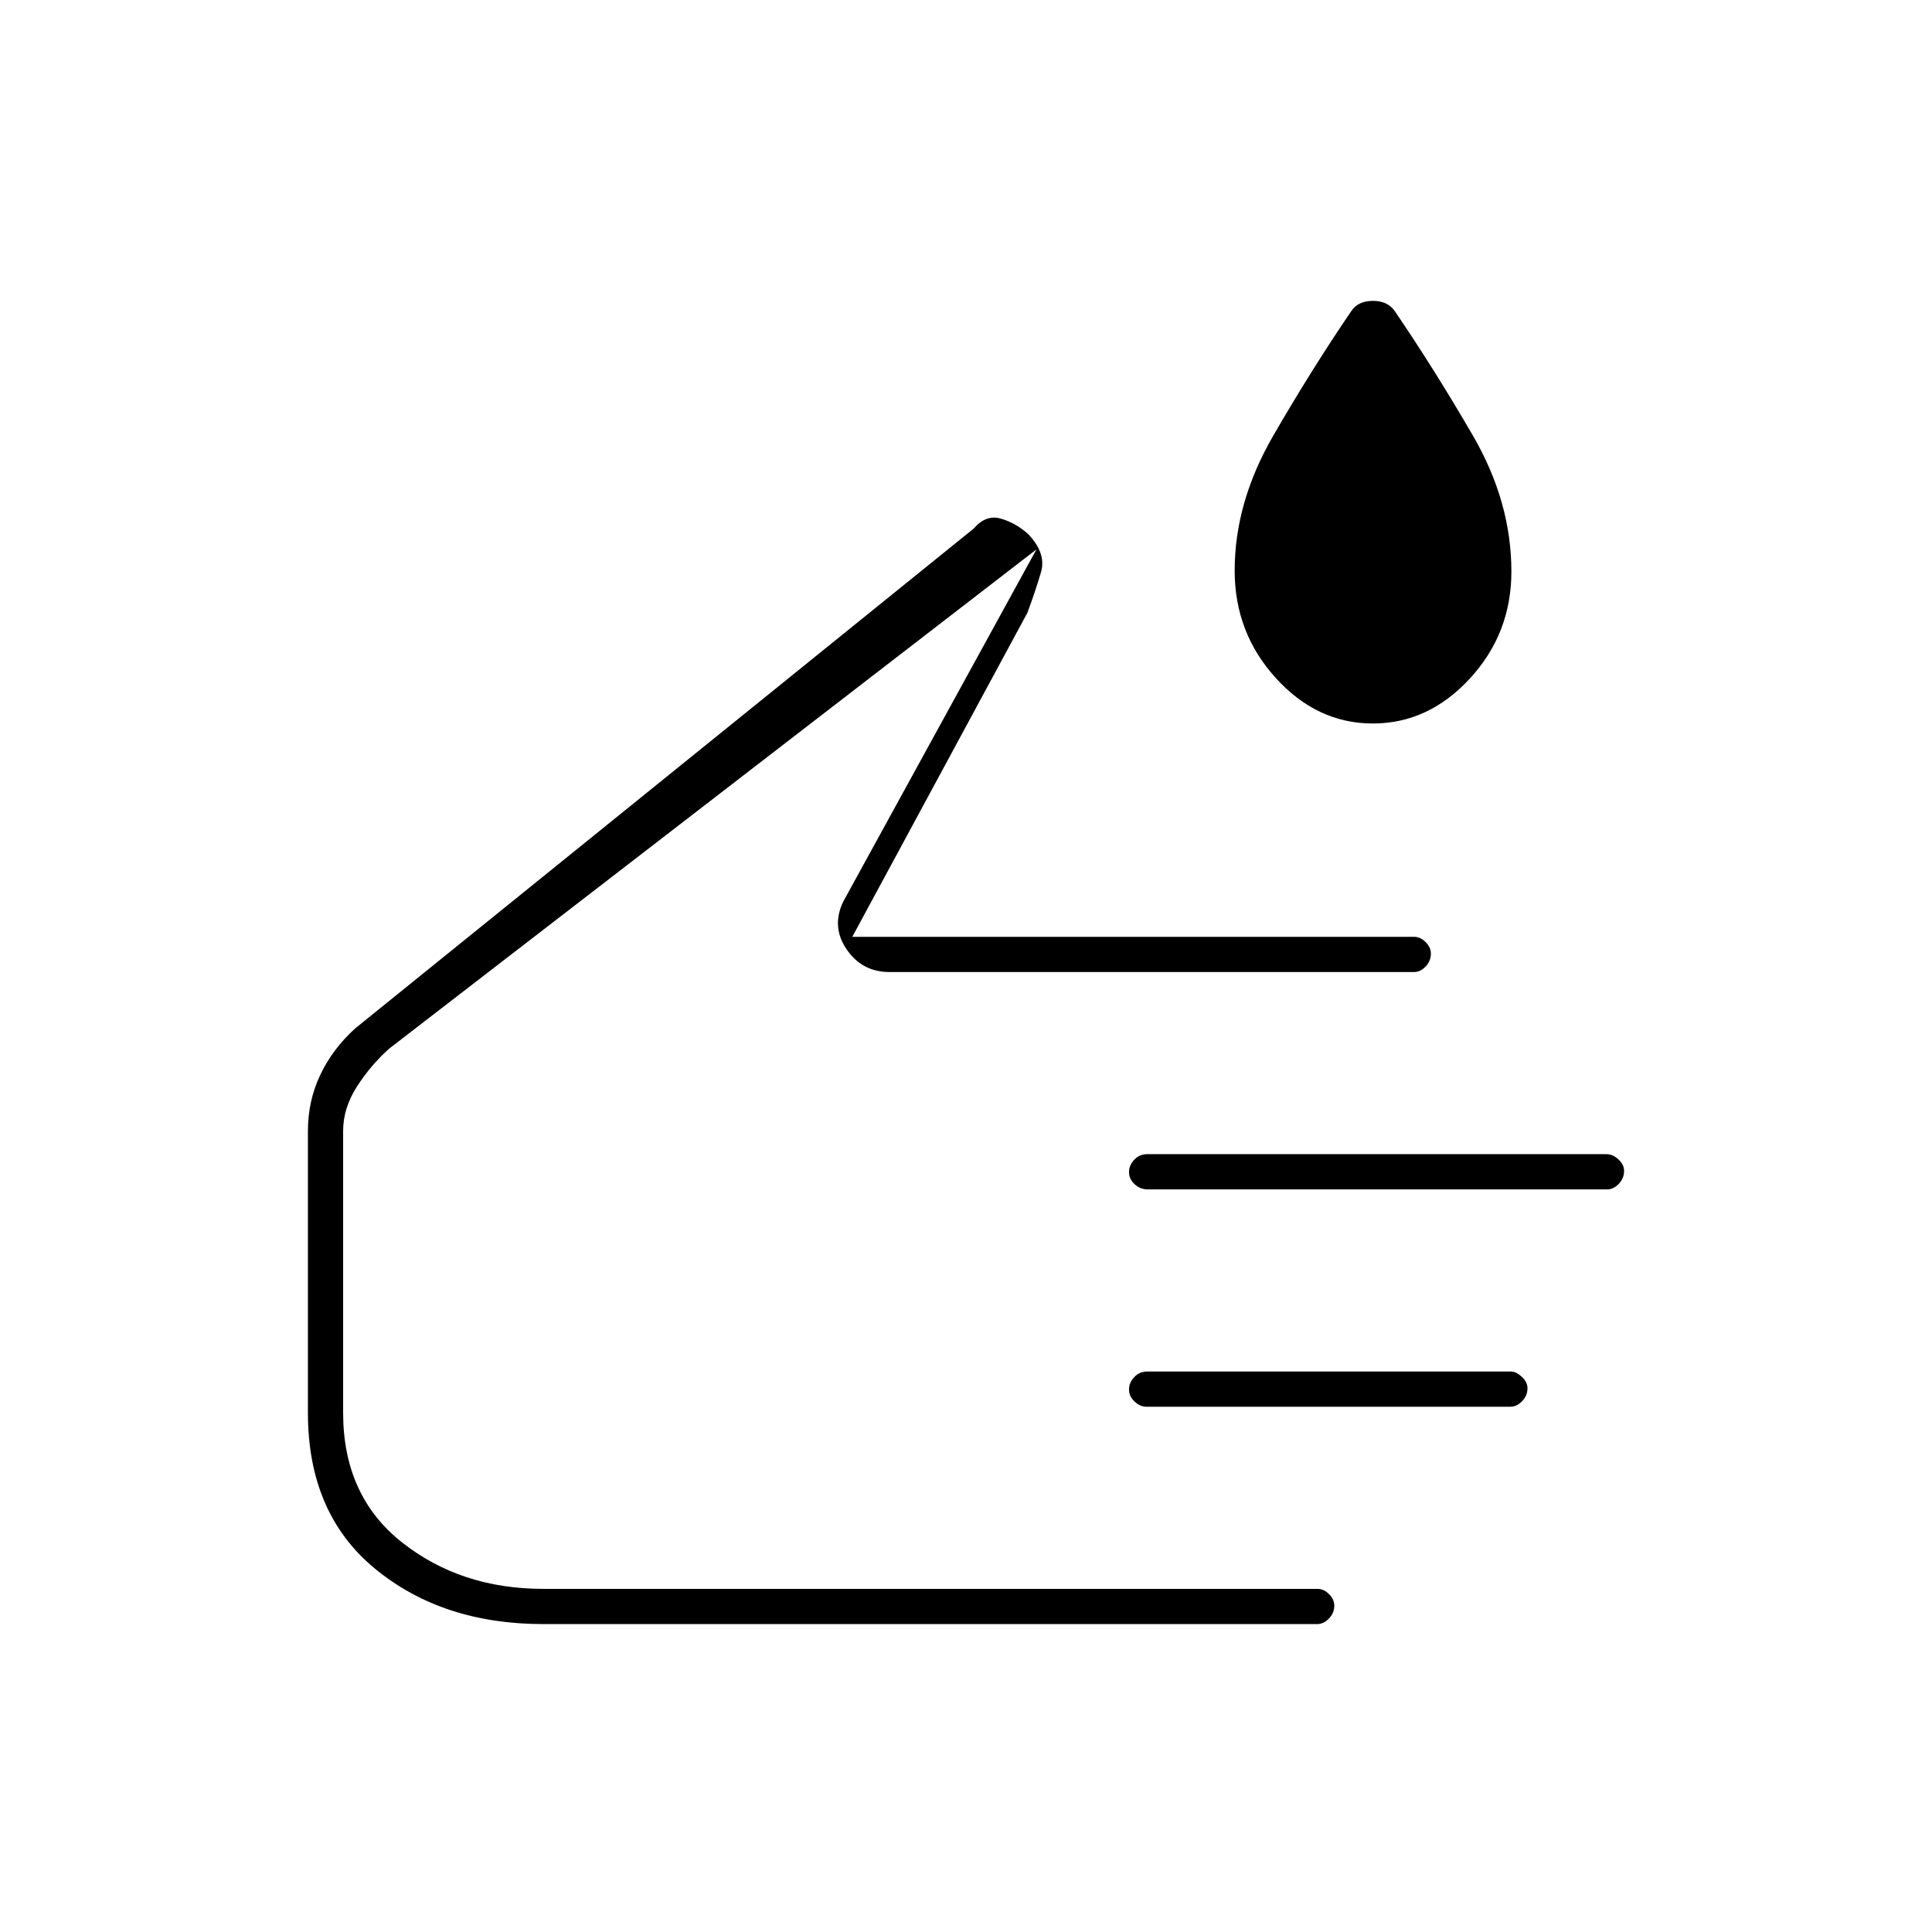 <svg xmlns="http://www.w3.org/2000/svg" height="20" viewBox="0 -960 960 960" width="20"><path d="M682.15-600.5q-27.65 0-48.15-22.52t-20.5-53.46q0-33.85 19.09-66.89 19.09-33.03 38.91-62.13 3.38-5 10.69-5t10.81 5q19.82 29.1 38.91 62Q751-710.6 751-676q0 30.75-20.6 53.12-20.6 22.38-48.25 22.38ZM270-153q-50.12 0-83.56-27.44Q153-207.88 153-258v-140q0-14.89 6.09-27.8 6.08-12.9 17.41-23.2l307.47-248.48q6.03-7.02 13.53-4.77Q505-700 511-694.5q9 9.5 6.25 18.87-2.75 9.36-6.75 20.13l-87 161h279.19q3.06 0 5.69 2.61 2.62 2.61 2.62 5.71 0 3.68-2.61 6.43-2.61 2.75-5.7 2.75H442q-13.61 0-21.3-11.25Q413-499.5 419-512l96-175-321.69 248.11q-9.31 8.39-16.06 18.98-6.75 10.6-6.75 21.91v140q0 41.29 29.24 64.39Q228.99-170.5 270-170.5h384.73q3.02 0 5.65 2.61 2.62 2.61 2.62 5.71 0 3.68-2.66 6.43-2.67 2.75-5.84 2.75H270Zm528.59-216h-228.3q-3.74 0-6.51-2.57-2.78-2.58-2.78-6 0-3.43 2.62-6.18 2.61-2.75 6.35-2.75h228.3q3.14 0 5.93 2.61 2.8 2.61 2.8 5.71 0 3.68-2.64 6.43-2.63 2.75-5.77 2.75Zm-48.15 108H569.6q-3.05 0-5.82-2.57-2.78-2.58-2.78-6 0-3.43 2.63-6.18 2.62-2.75 6.37-2.75h180.84q2.5 0 5.33 2.61t2.83 5.71q0 3.68-2.68 6.43-2.68 2.75-5.88 2.75ZM366-319Z"/></svg>